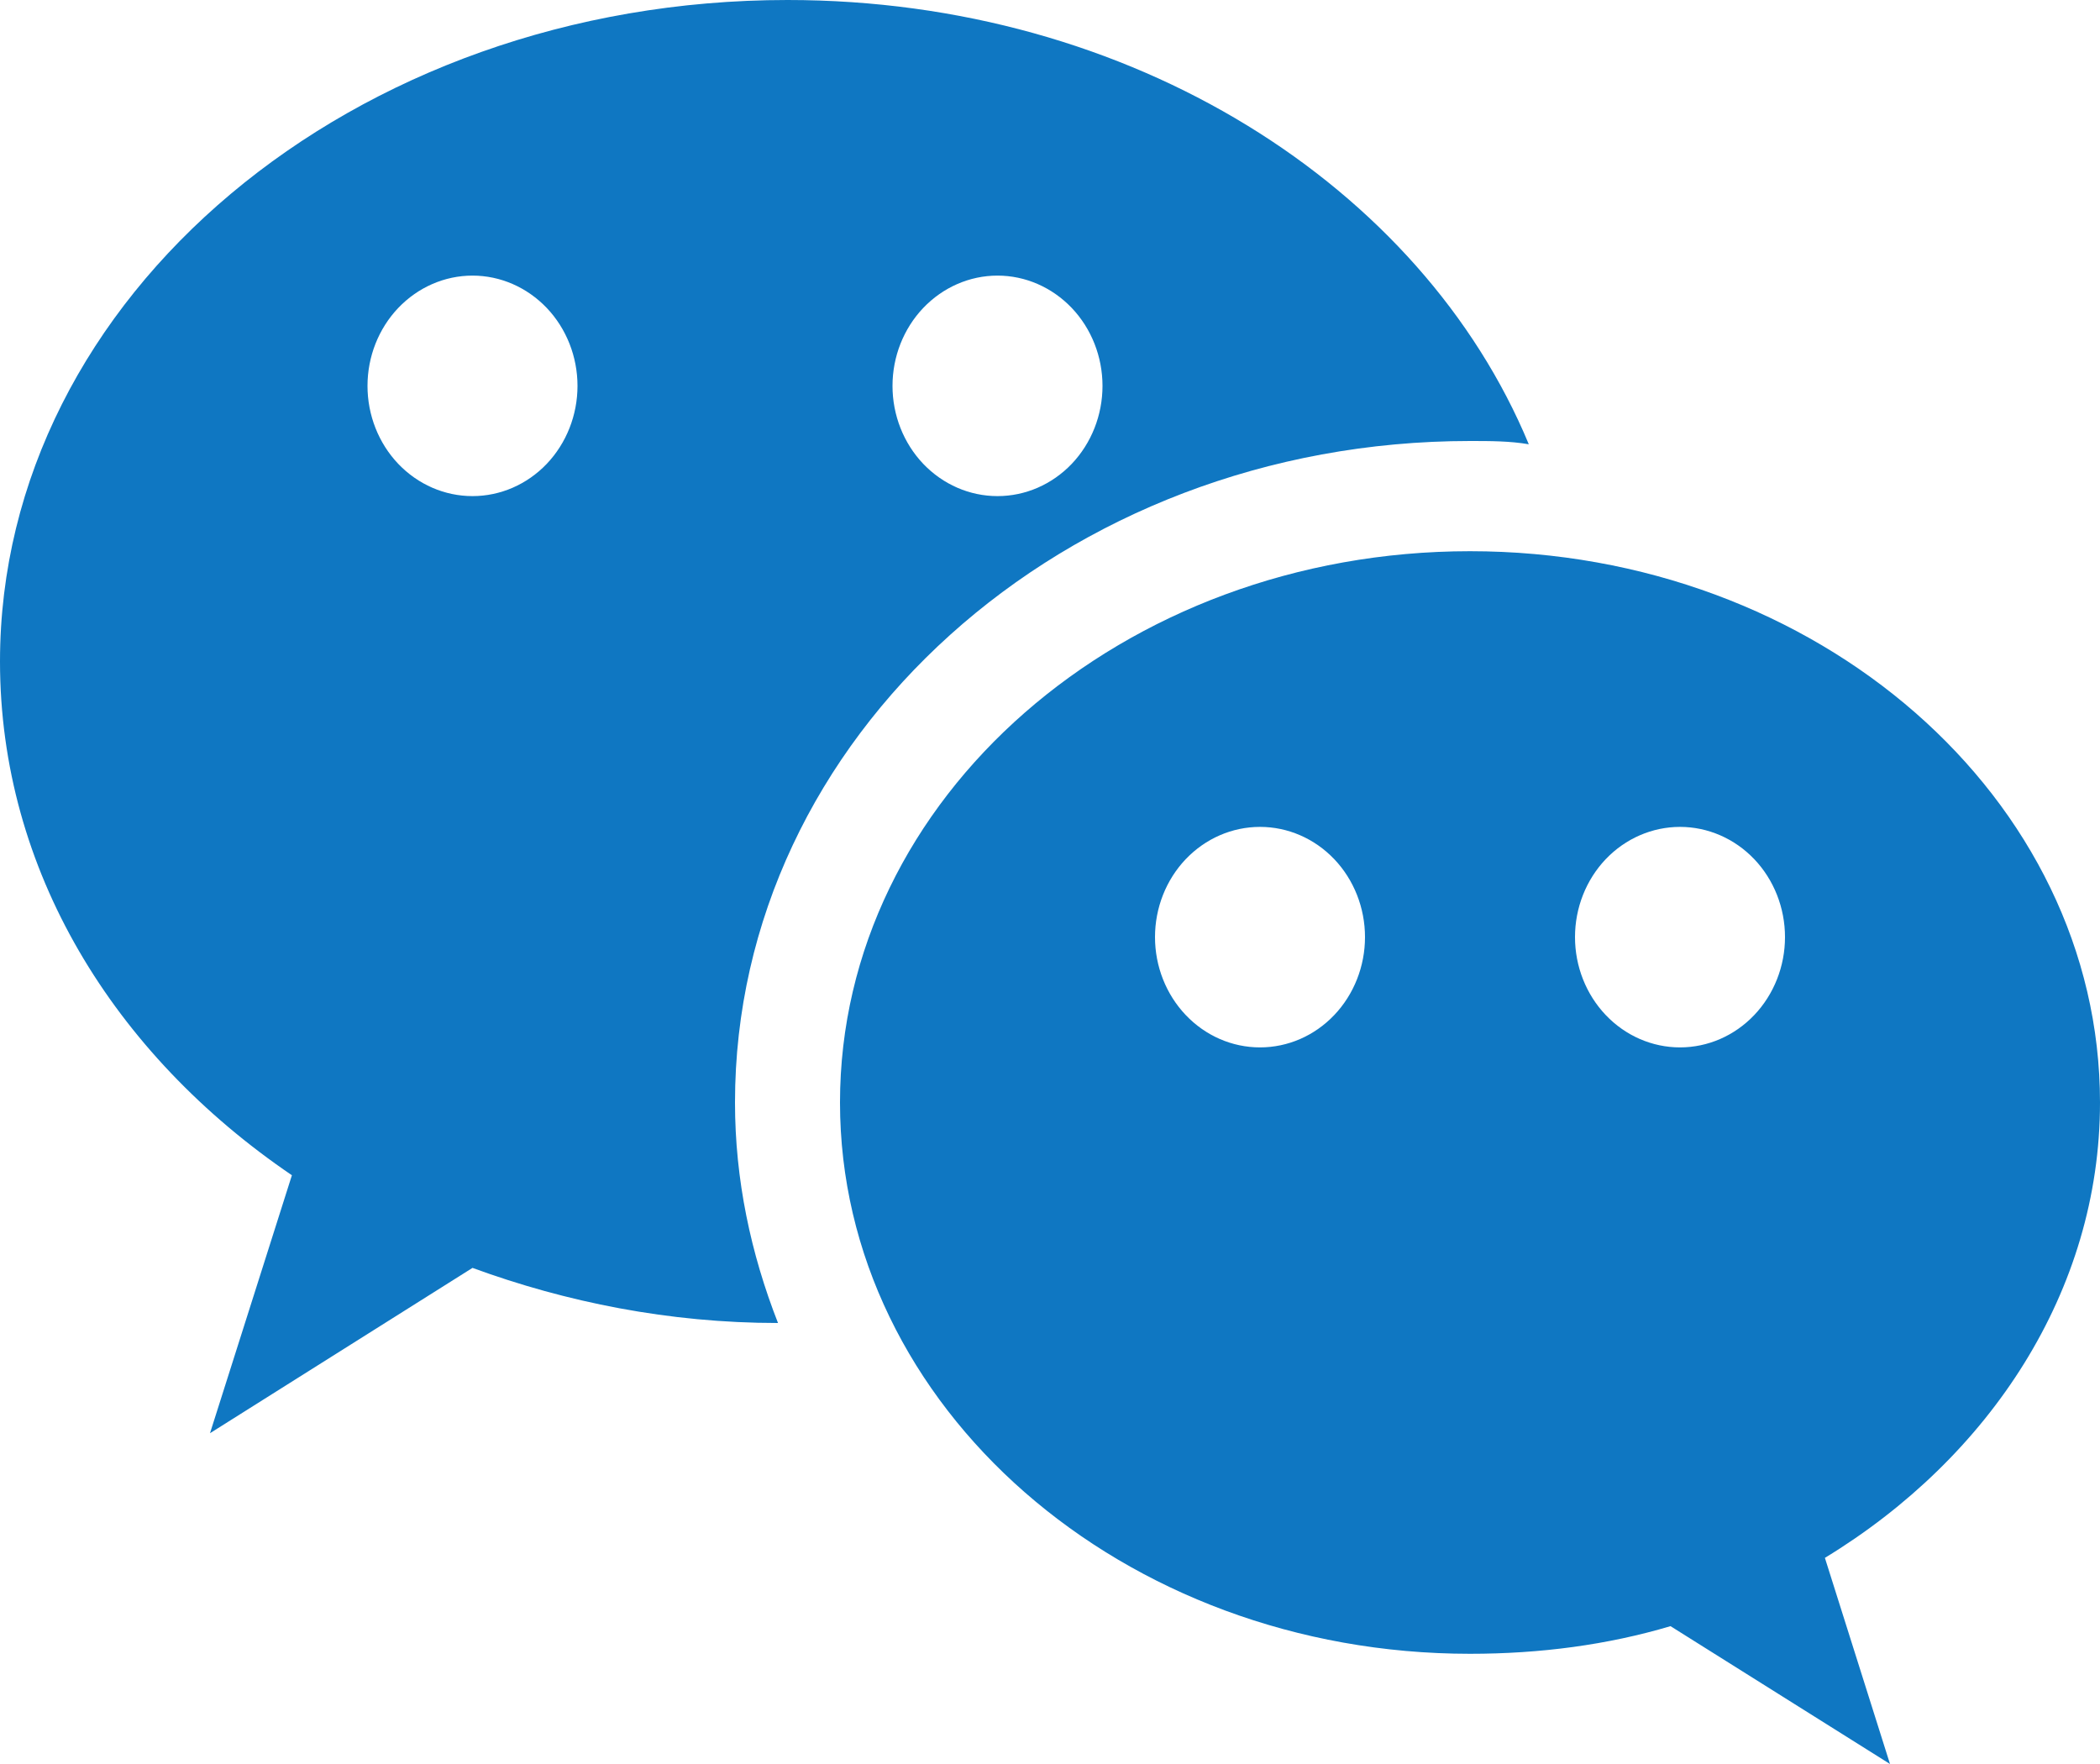 <svg width="25" height="21" viewBox="0 0 25 21" fill="none" xmlns="http://www.w3.org/2000/svg">
<path d="M9.375 0C4.2 0 0 3.531 0 7.875C0 10.356 1.35 12.547 3.475 13.991L2.5 17.062L5.625 15.094C6.737 15.501 7.963 15.75 9.262 15.75C8.938 14.923 8.75 14.044 8.75 13.125C8.75 8.781 12.662 5.25 17.5 5.25C17.738 5.25 17.975 5.25 18.2 5.289C16.925 2.218 13.475 0 9.375 0ZM5.625 3.281C5.957 3.281 6.274 3.42 6.509 3.666C6.743 3.912 6.875 4.246 6.875 4.594C6.875 4.942 6.743 5.276 6.509 5.522C6.274 5.768 5.957 5.906 5.625 5.906C5.293 5.906 4.976 5.768 4.741 5.522C4.507 5.276 4.375 4.942 4.375 4.594C4.375 4.246 4.507 3.912 4.741 3.666C4.976 3.42 5.293 3.281 5.625 3.281ZM11.875 3.281C12.207 3.281 12.524 3.42 12.759 3.666C12.993 3.912 13.125 4.246 13.125 4.594C13.125 4.942 12.993 5.276 12.759 5.522C12.524 5.768 12.207 5.906 11.875 5.906C11.543 5.906 11.226 5.768 10.991 5.522C10.757 5.276 10.625 4.942 10.625 4.594C10.625 4.246 10.757 3.912 10.991 3.666C11.226 3.42 11.543 3.281 11.875 3.281ZM17.5 6.562C13.363 6.562 10 9.502 10 13.125C10 16.747 13.363 19.688 17.5 19.688C18.337 19.688 19.137 19.582 19.887 19.359L22.5 21L21.725 18.546C23.688 17.351 25 15.369 25 13.125C25 9.502 21.637 6.562 17.5 6.562ZM15 9.844C15.332 9.844 15.649 9.982 15.884 10.228C16.118 10.474 16.25 10.808 16.25 11.156C16.25 11.504 16.118 11.838 15.884 12.084C15.649 12.331 15.332 12.469 15 12.469C14.668 12.469 14.351 12.331 14.116 12.084C13.882 11.838 13.75 11.504 13.75 11.156C13.75 10.808 13.882 10.474 14.116 10.228C14.351 9.982 14.668 9.844 15 9.844ZM20 9.844C20.331 9.844 20.649 9.982 20.884 10.228C21.118 10.474 21.25 10.808 21.25 11.156C21.25 11.504 21.118 11.838 20.884 12.084C20.649 12.331 20.331 12.469 20 12.469C19.669 12.469 19.351 12.331 19.116 12.084C18.882 11.838 18.75 11.504 18.75 11.156C18.75 10.808 18.882 10.474 19.116 10.228C19.351 9.982 19.669 9.844 20 9.844Z" fill="#0F77C2"/>
</svg>
